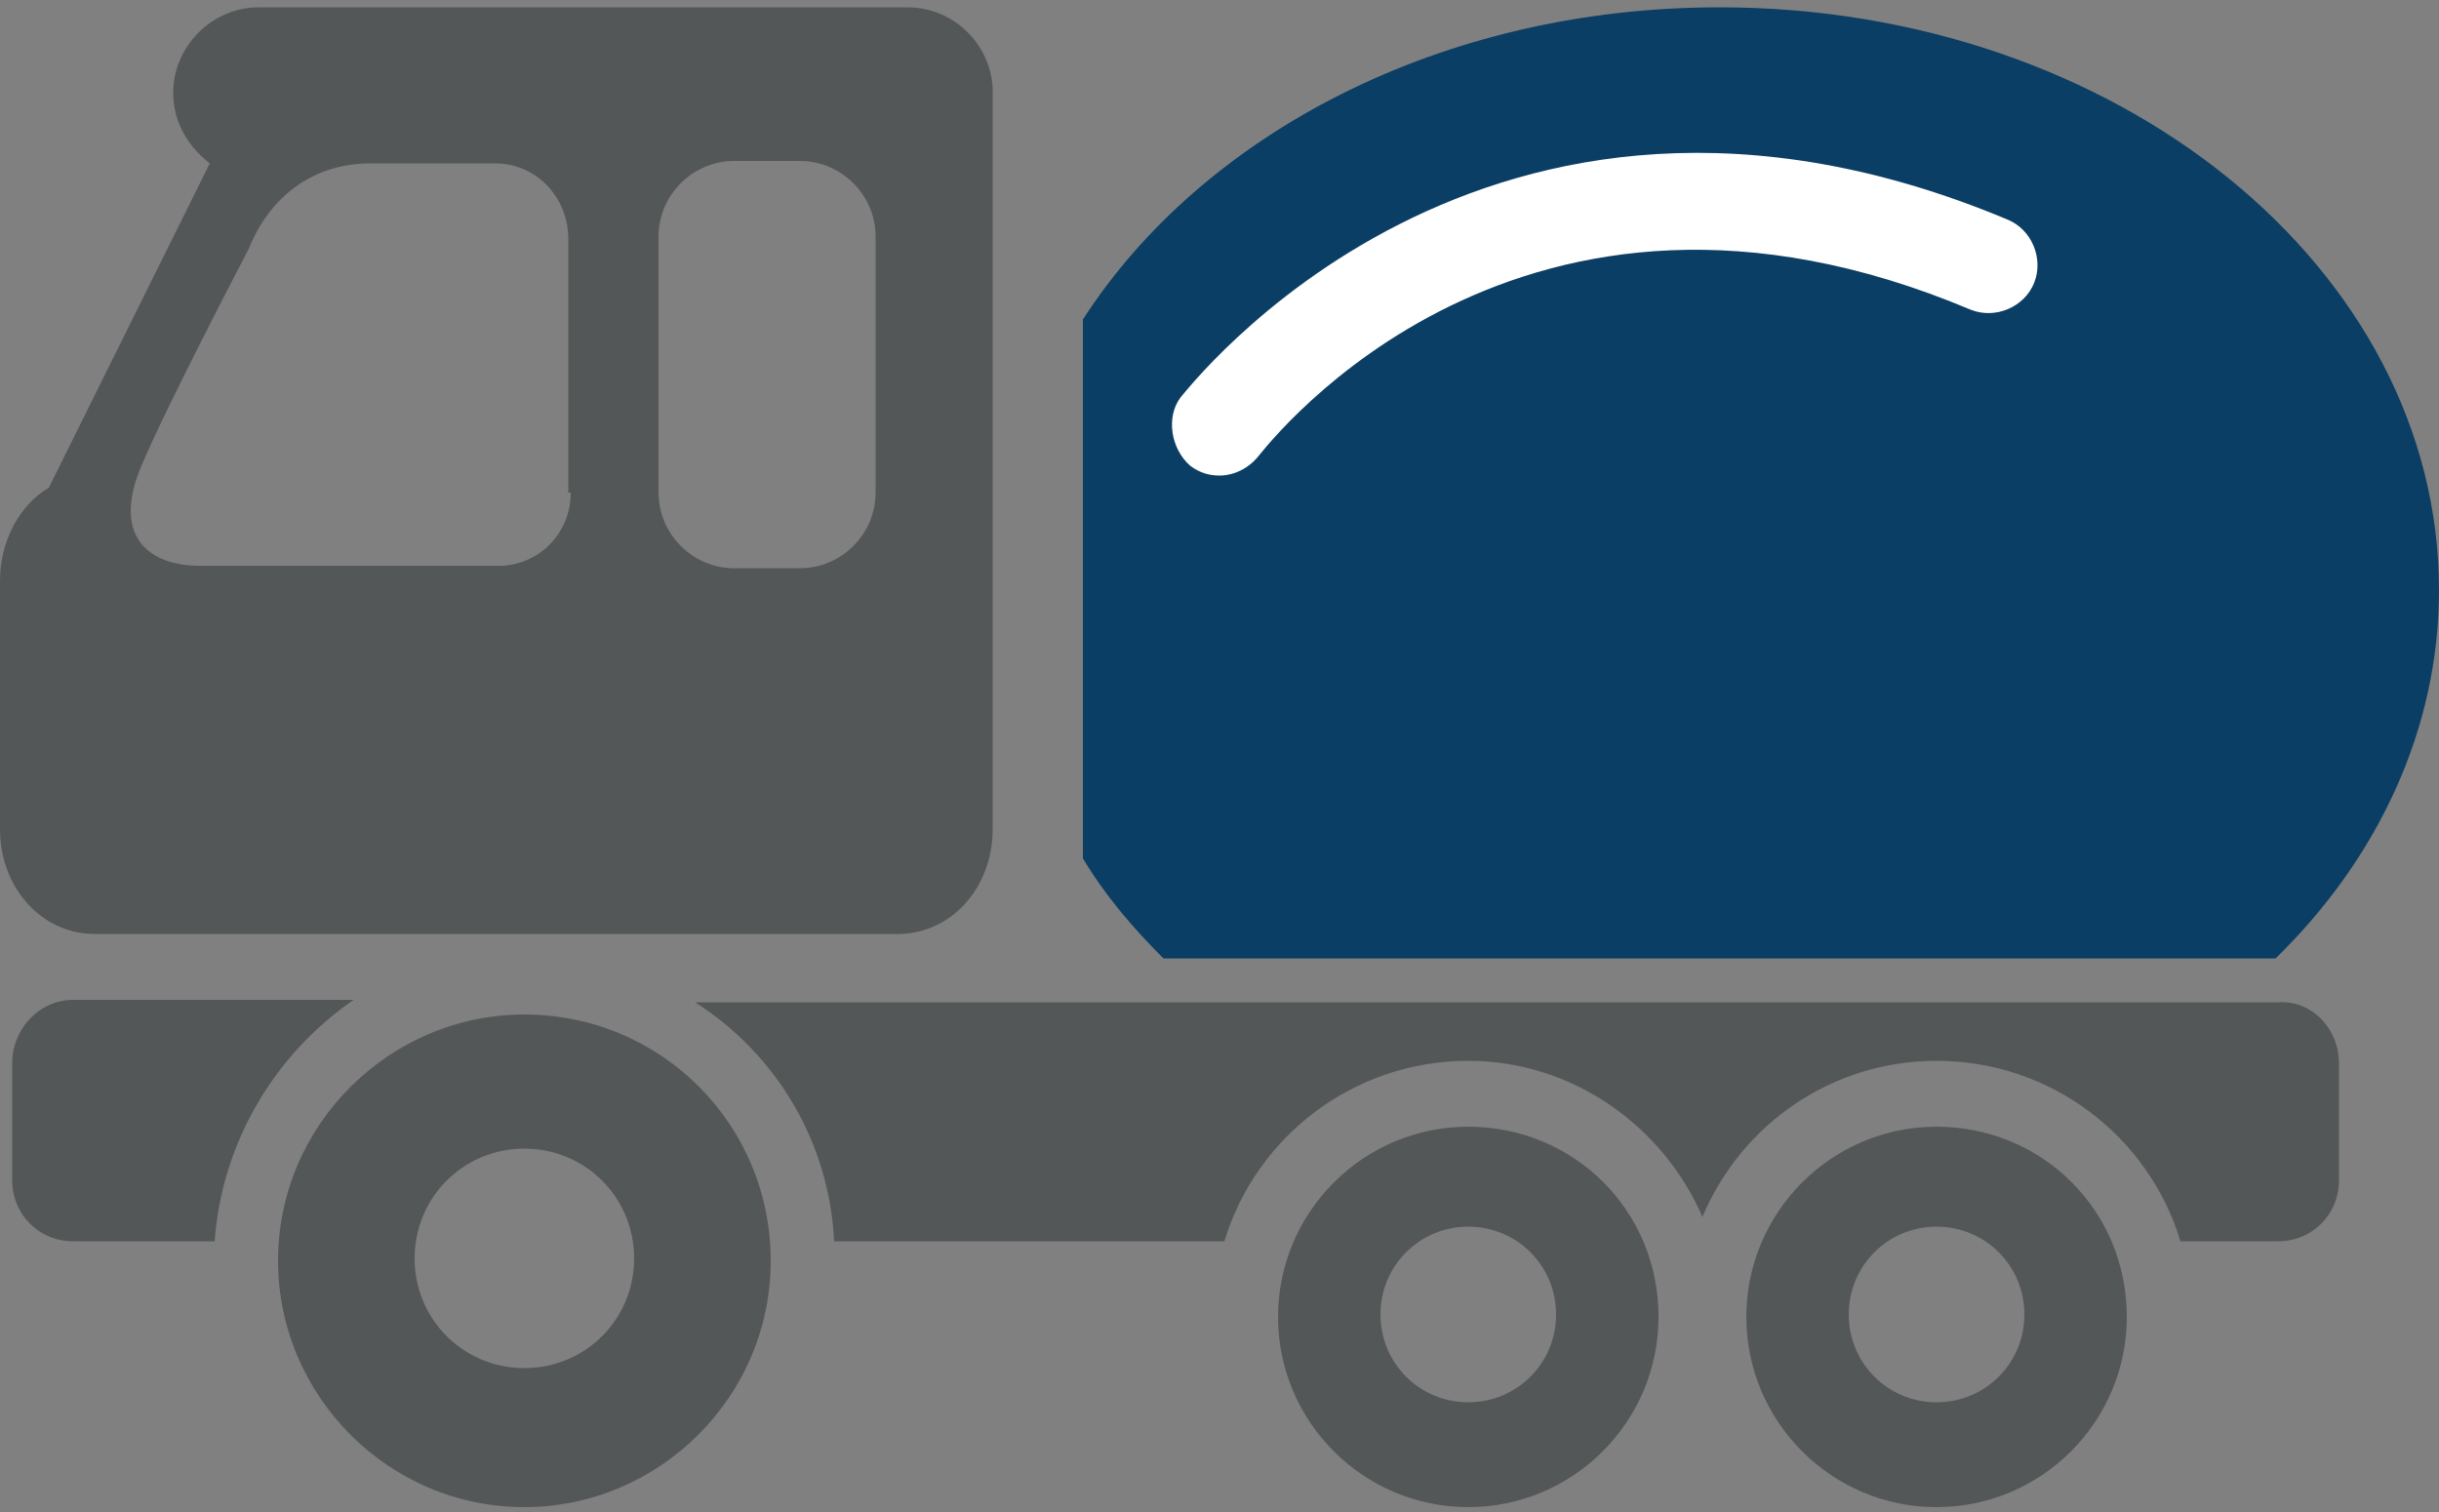 <svg width="100" height="62" viewBox="0 0 100 62" fill="none" xmlns="http://www.w3.org/2000/svg">
<rect x="0" y="0" width="100" height="62" fill="#808080" stroke="none"/>
<path d="M60.2 46.2C55.9 46.2 52.4 49.7 52.4 54C52.4 58.3 55.9 61.8 60.2 61.8C64.5 61.8 68 58.3 68 54C68 49.6 64.5 46.2 60.2 46.2ZM60.2 57.5C58.2 57.5 56.6 55.9 56.6 53.9C56.6 51.9 58.2 50.3 60.2 50.3C62.2 50.3 63.8 51.9 63.8 53.9C63.8 55.9 62.2 57.5 60.2 57.5ZM79.4 46.2C75.1 46.2 71.6 49.7 71.6 54C71.6 58.3 75.1 61.8 79.4 61.8C83.7 61.8 87.2 58.3 87.2 54C87.2 49.6 83.7 46.2 79.4 46.2ZM79.4 57.5C77.4 57.5 75.8 55.9 75.8 53.9C75.8 51.9 77.4 50.3 79.4 50.3C81.4 50.3 83 51.9 83 53.9C83 55.9 81.4 57.5 79.4 57.5ZM8.8 50.9H3C1.6 50.9 0.5 49.8 0.5 48.4V43.6C0.5 42.2 1.6 41 3 41H14.5C11.3 43.2 9.1 46.8 8.8 50.9ZM95.9 43.6V48.4C95.9 49.8 94.8 50.9 93.4 50.9H89.4C88.1 46.6 84.1 43.5 79.4 43.5C75.1 43.5 71.4 46.1 69.8 49.9C68.2 46.2 64.5 43.5 60.2 43.5C55.5 43.5 51.5 46.6 50.2 50.9H34.2C34 46.8 31.8 43.2 28.5 41.1H93.4C94.8 41 95.9 42.2 95.9 43.6ZM21.5 41.6C16 41.6 11.4 46.1 11.4 51.7C11.4 57.2 15.9 61.8 21.5 61.8C27 61.8 31.6 57.3 31.6 51.7C31.6 46.1 27.1 41.6 21.5 41.6ZM21.5 56.1C19 56.1 17 54.1 17 51.6C17 49.1 19 47.1 21.5 47.1C24 47.1 26 49.1 26 51.6C26 54.1 24 56.1 21.5 56.1ZM40.7 3.6C40.6 1.8 39.1 0.3 37.2 0.3H10.6C8.7 0.3 7.1 1.9 7.1 3.8C7.1 5 7.7 6 8.6 6.7L2 20C0.8 20.7 0 22.2 0 23.8V34C0 36.4 1.7 38.3 3.9 38.3H36.8C39 38.3 40.7 36.4 40.7 34V3.6ZM23.4 20.2C23.4 21.8 22.2 23.1 20.6 23.2C20.6 23.2 10.4 23.2 8.2 23.2C6 23.2 4.6 21.9 5.8 19.1C6.8 16.7 10.2 10.2 10.2 10.2C11 8.2 12.7 6.7 15.2 6.7H20.3C22 6.7 23.3 8.1 23.3 9.8V20.2H23.4ZM35.9 20.2C35.9 21.9 34.5 23.3 32.8 23.3H30.1C28.4 23.3 27 21.9 27 20.2V9.7C27 8 28.4 6.6 30.1 6.6H32.8C34.5 6.6 35.9 8 35.9 9.7V20.2Z" fill="#545758"/>
<path d="M47.7 39.3H93.3C97.5 35.2 100 29.9 100 24.2C100 11 86.8 0.3 70.5 0.3C59.1 0.3 49.3 5.5 44.4 13.1V35.2C45.3 36.7 46.4 38 47.7 39.3Z" fill="#0B3E64"/>
<path d="M48.4 16.3C48.6 16.1 60.8 -4.76837e-07 82.3 9C83.3 9.4 83.8 10.6 83.4 11.6C83 12.6 81.8 13.1 80.8 12.7C62.3 4.9 52.1 18.1 51.6 18.7C51.2 19.2 50.6 19.5 50 19.5C49.6 19.5 49.2 19.4 48.8 19.1C48 18.4 47.8 17.1 48.4 16.3Z" fill="white"/>
</svg>
